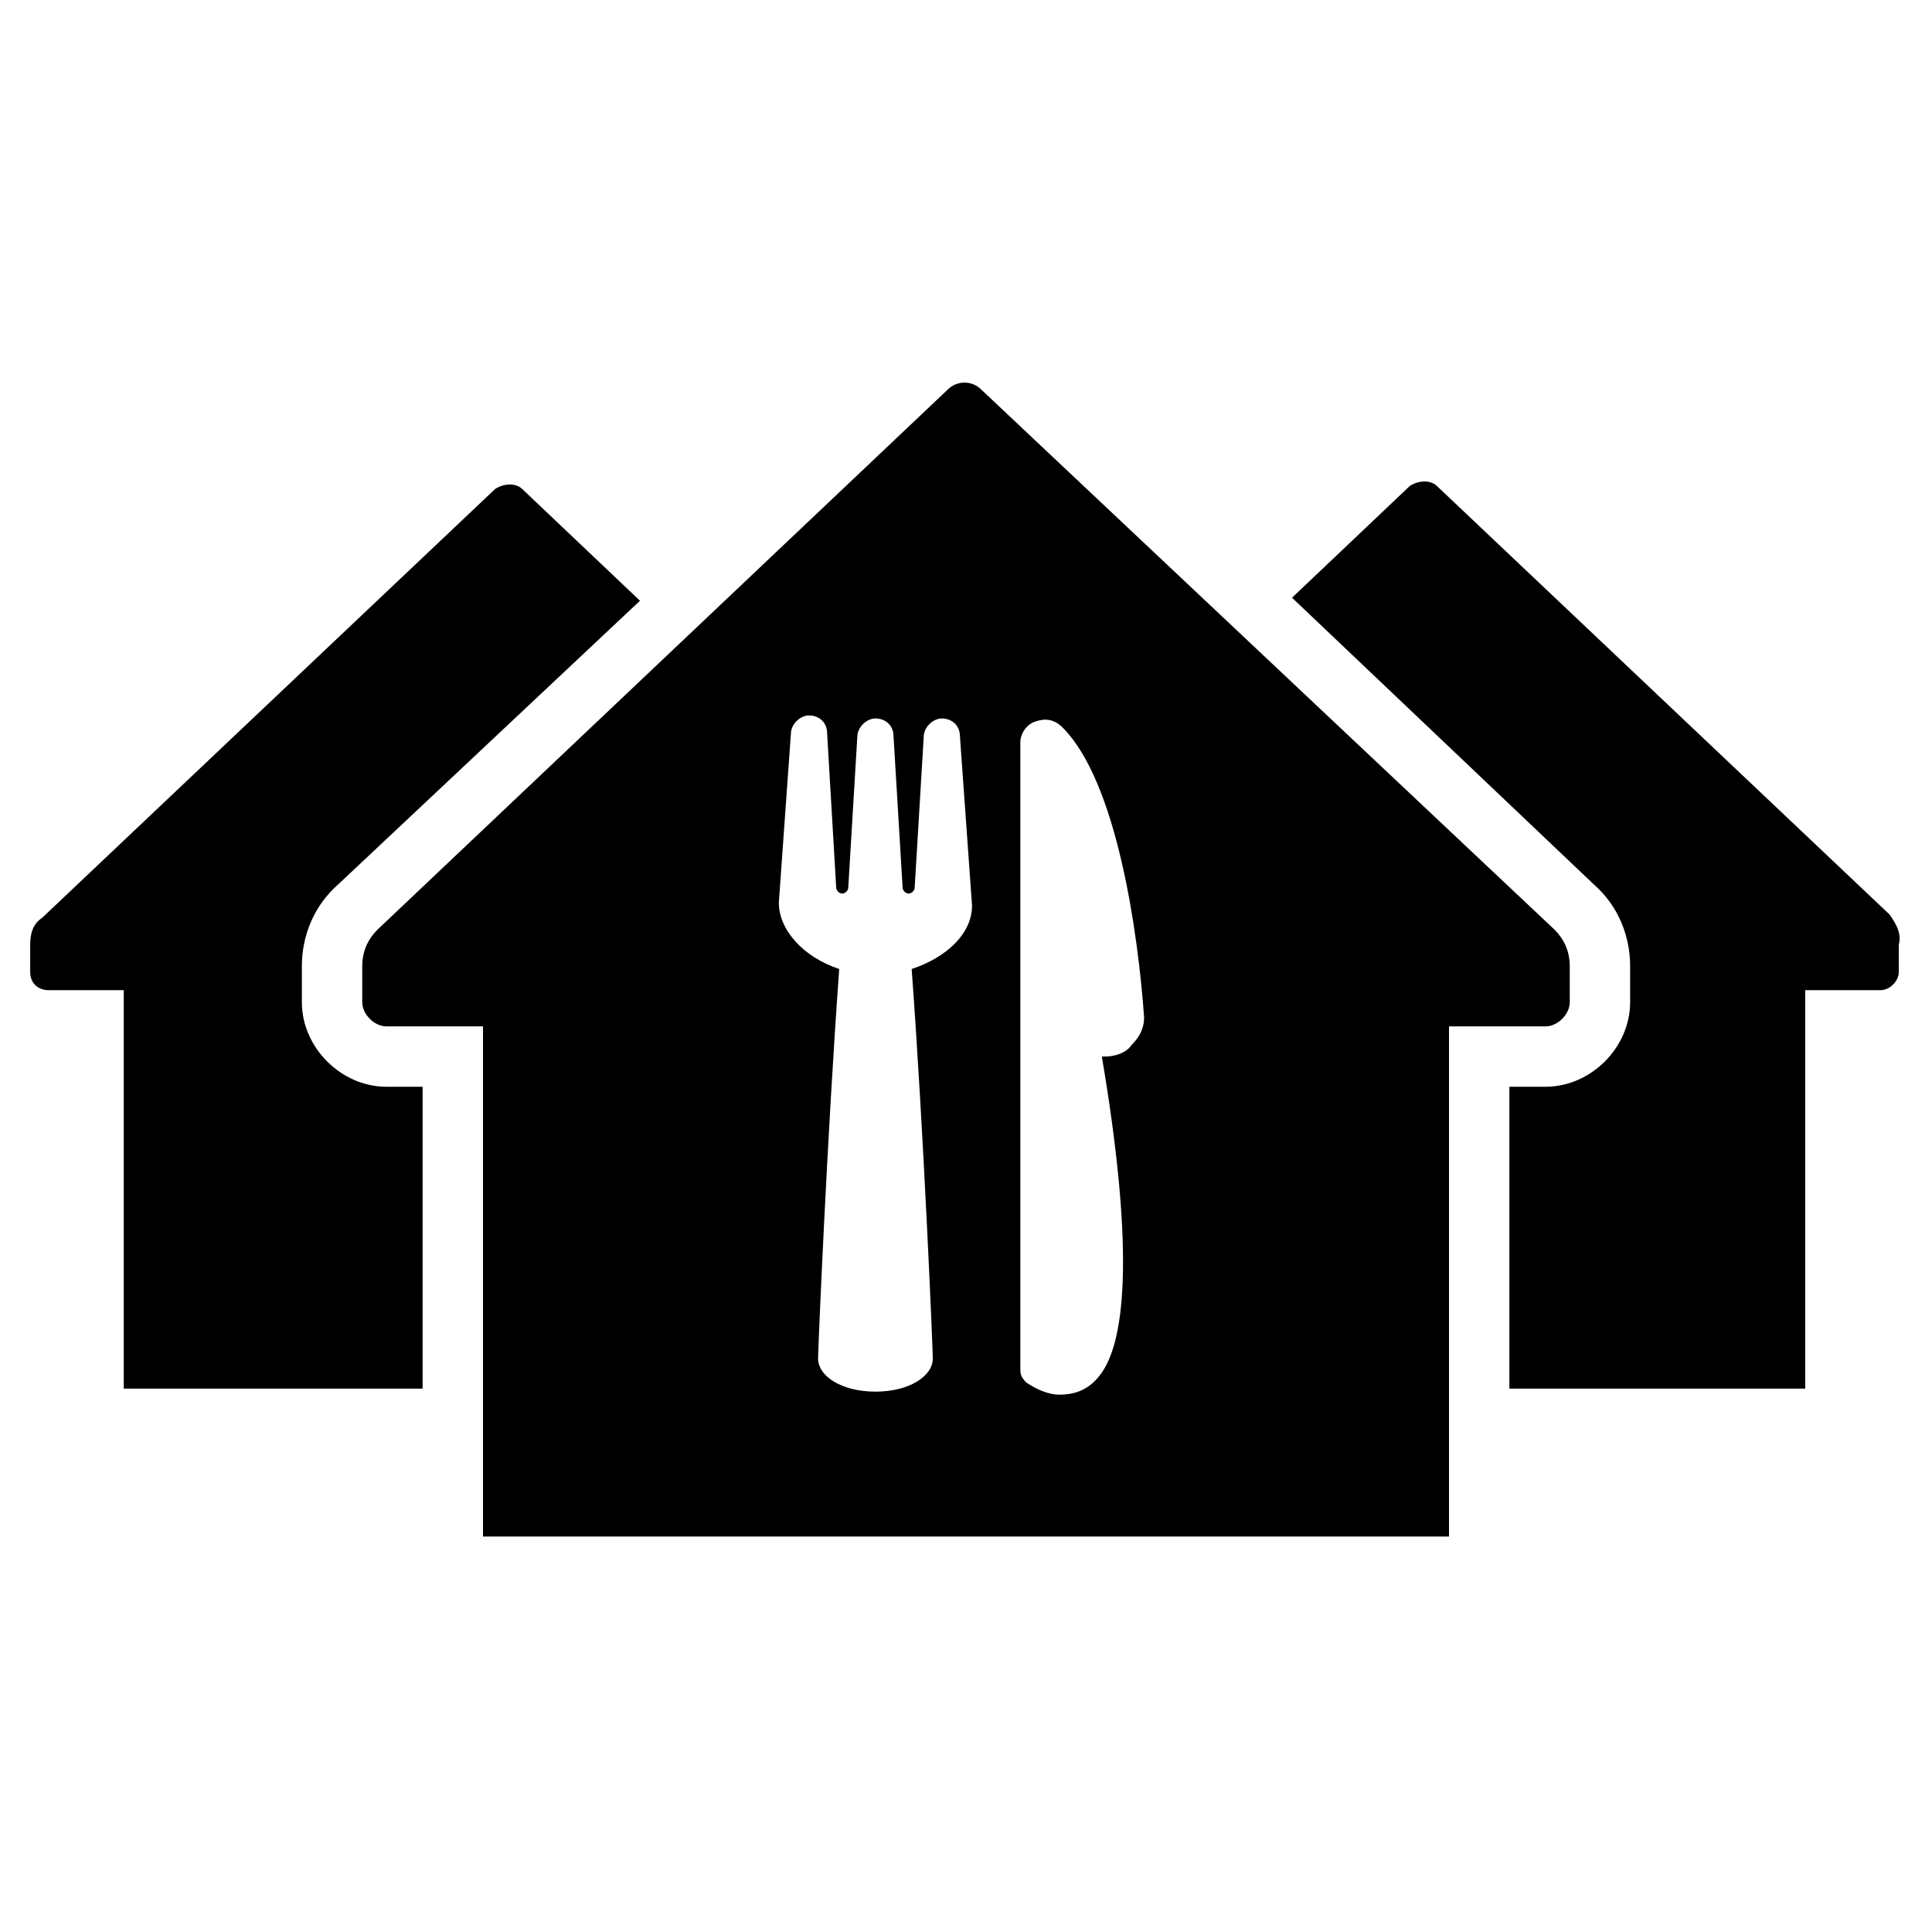 <svg enable-background="new 0 0 64 64" height="64" viewBox="0 0 64 64" width="64" xmlns="http://www.w3.org/2000/svg"><path d="m0 0h64v64h-64z" fill="none"/><path d="m10 33.2v-1.2c0-1 .4-2 1.2-2.7l10-9.4-3.9-3.7c-.2-.2-.6-.2-.9 0l-15 14.2c-.3.2-.4.5-.4.9v.9c0 .4.3.6.6.6h2.5v13.2h9.9v-10h-1.2c-1.5 0-2.8-1.3-2.8-2.8zm42 0v-1.2c0-.5-.2-.9-.5-1.2l-19-17.9c-.3-.3-.8-.3-1.1 0l-18.9 17.9c-.3.3-.5.7-.5 1.2v1.2c0 .4.4.8.8.8h3.2v16.9h32v-16.9h3.2c.4 0 .8-.4.8-.8zm-21.8-1.1c.4 5.4.7 12.6.7 12.9 0 .6-.8 1.1-1.9 1.1s-1.9-.5-1.9-1.1c0-.3.3-7.4.7-12.9-1.2-.4-2-1.3-2-2.2l.4-5.6c0-.3.3-.6.6-.6s.6.2.6.6l.3 5.1c0 .1.1.2.2.2s.2-.1.2-.2l.3-5c0-.3.3-.6.6-.6s.6.2.6.6l.3 5c0 .1.1.2.2.2s.2-.1.2-.2l.3-5c0-.3.3-.6.6-.6s.6.2.6.6l.4 5.6c0 .9-.8 1.7-2 2.1zm7.3 2.5c-.2.3-.6.4-.9.4h-.1c1 5.9.9 9.4-.1 10.6-.4.5-.9.6-1.3.6-.4 0-.8-.2-1.1-.4-.2-.2-.2-.3-.2-.5v-20.7c0-.3.2-.6.5-.7s.6-.1.9.2c1.8 1.8 2.5 6.8 2.7 9.6 0 .3-.1.6-.4.9zm25.1-4.3-15-14.2c-.2-.2-.6-.2-.9 0l-3.9 3.7 10 9.5c.8.7 1.2 1.7 1.2 2.7v1.2c0 1.5-1.3 2.8-2.8 2.8h-1.2v10h9.8v-13.2h2.5c.3 0 .6-.3.6-.6v-.9c.1-.4-.1-.7-.3-1z"/></svg>